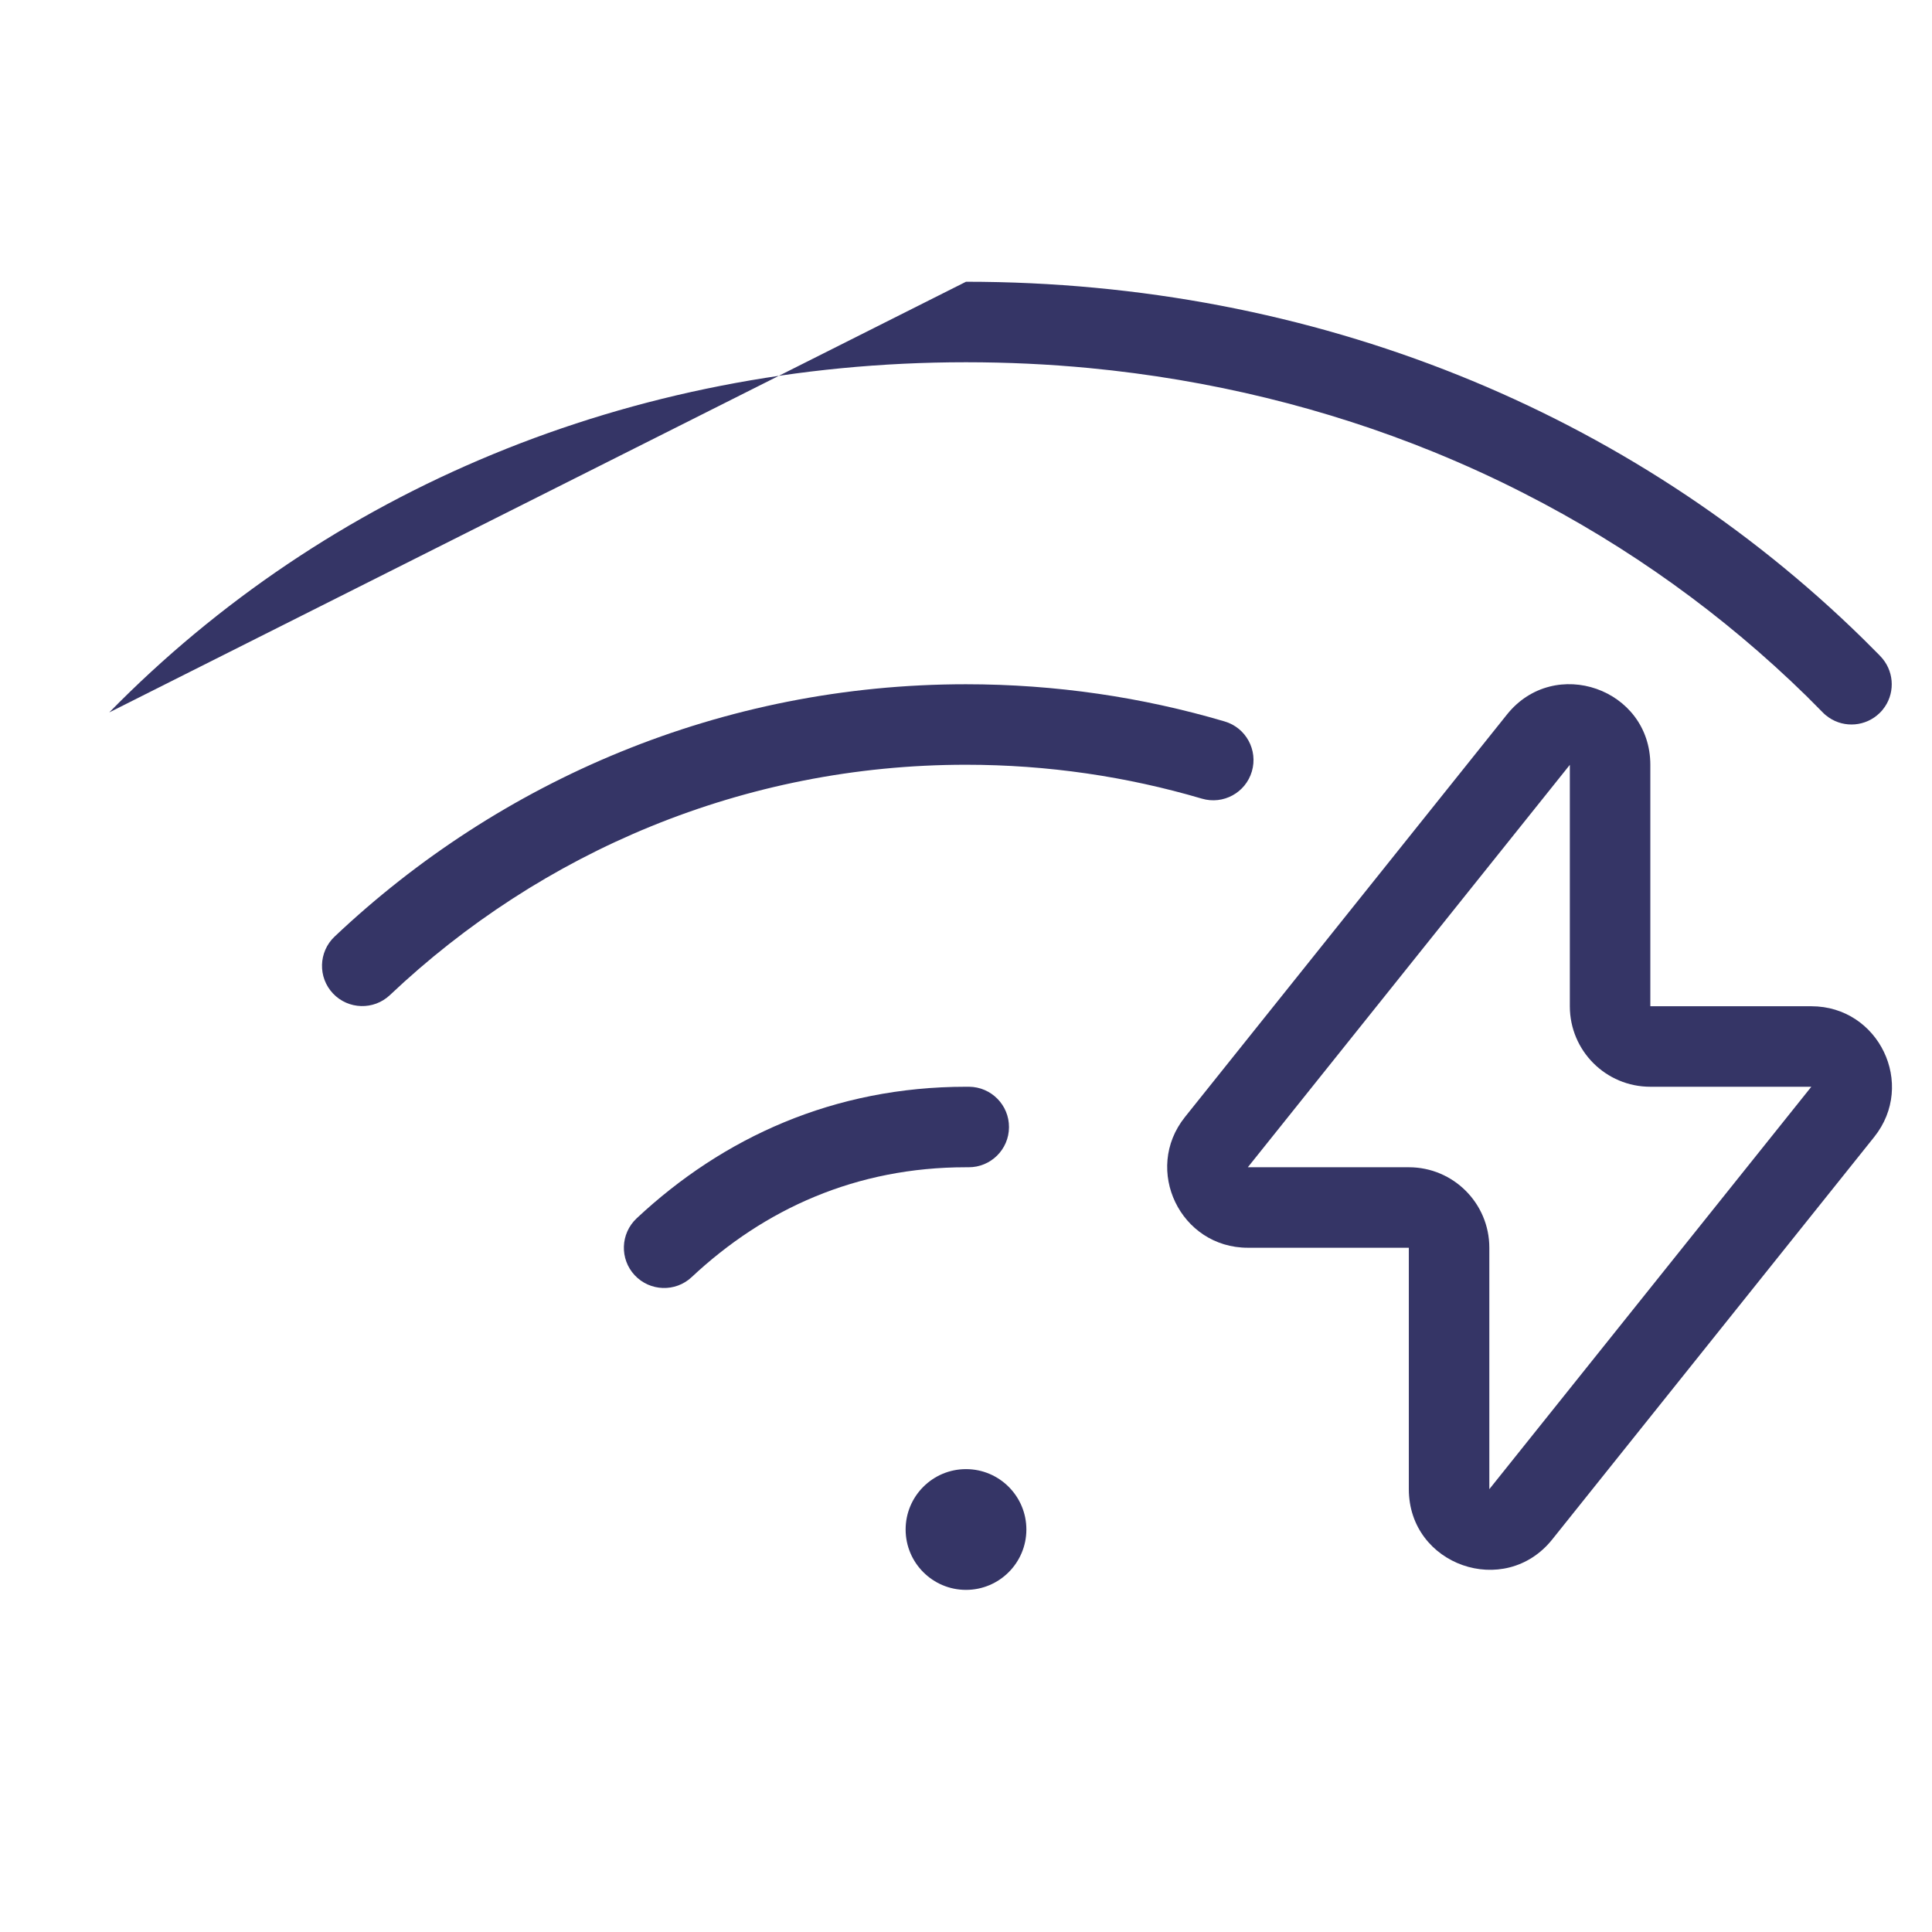 <svg width="24" height="24" viewBox="0 0 24 24" fill="none" xmlns="http://www.w3.org/2000/svg">
<path d="M1.357 8.85C4.055 6.097 7.821 4.5 12 4.5C12.517 4.5 13.027 4.524 13.53 4.572C15.034 4.716 16.471 5.07 17.806 5.613C18.191 5.77 18.568 5.942 18.935 6.13C20.229 6.789 21.409 7.637 22.442 8.648C22.509 8.715 22.576 8.782 22.643 8.85C22.667 8.875 22.693 8.896 22.721 8.915C22.913 9.045 23.177 9.026 23.35 8.857C23.375 8.833 23.396 8.807 23.415 8.779C23.545 8.587 23.526 8.323 23.357 8.15C23.353 8.146 23.348 8.141 23.344 8.136C23.277 8.068 23.209 8.001 23.142 7.934C20.266 5.116 16.33 3.5 12 3.5" fill="#353566"/>
<path d="M4.844 12.361C6.722 10.584 9.236 9.5 11.999 9.5C13.017 9.5 14 9.647 14.93 9.921C15.195 9.999 15.473 9.848 15.551 9.583C15.629 9.318 15.478 9.04 15.213 8.962C14.192 8.661 13.114 8.5 11.999 8.5C8.969 8.5 6.212 9.691 4.156 11.635C3.956 11.825 3.947 12.141 4.137 12.342C4.327 12.542 4.643 12.551 4.844 12.361Z" fill="#353566"/>
<path d="M8.592 15.865C9.498 15.016 10.638 14.5 12 14.5L12.031 14.5C12.307 14.502 12.533 14.279 12.534 14.003C12.536 13.727 12.313 13.502 12.037 13.5L12 13.5C10.362 13.5 8.983 14.129 7.908 15.135C7.707 15.324 7.696 15.64 7.885 15.842C8.074 16.043 8.39 16.054 8.592 15.865Z" fill="#353566"/>
<path d="M12 18.25C11.586 18.25 11.25 18.586 11.25 19C11.25 19.414 11.586 19.75 12 19.75C12.414 19.75 12.75 19.414 12.75 19C12.75 18.586 12.414 18.25 12 18.25Z" fill="#353566"/>
<path fill-rule="evenodd" clip-rule="evenodd" d="M18.72 8.876C19.31 8.139 20.501 8.555 20.501 9.501V12.5H22.501C23.339 12.5 23.806 13.469 23.282 14.124L19.282 19.124C18.692 19.861 17.501 19.445 17.501 18.499V15.5H15.501C14.663 15.5 14.196 14.531 14.72 13.876L18.72 8.876ZM19.501 9.501L15.501 14.5H17.501C18.053 14.5 18.501 14.947 18.501 15.5V18.499L22.501 13.5H20.501C19.949 13.5 19.501 13.053 19.501 12.5L19.501 9.501Z" fill="#353566"/>
</svg>

